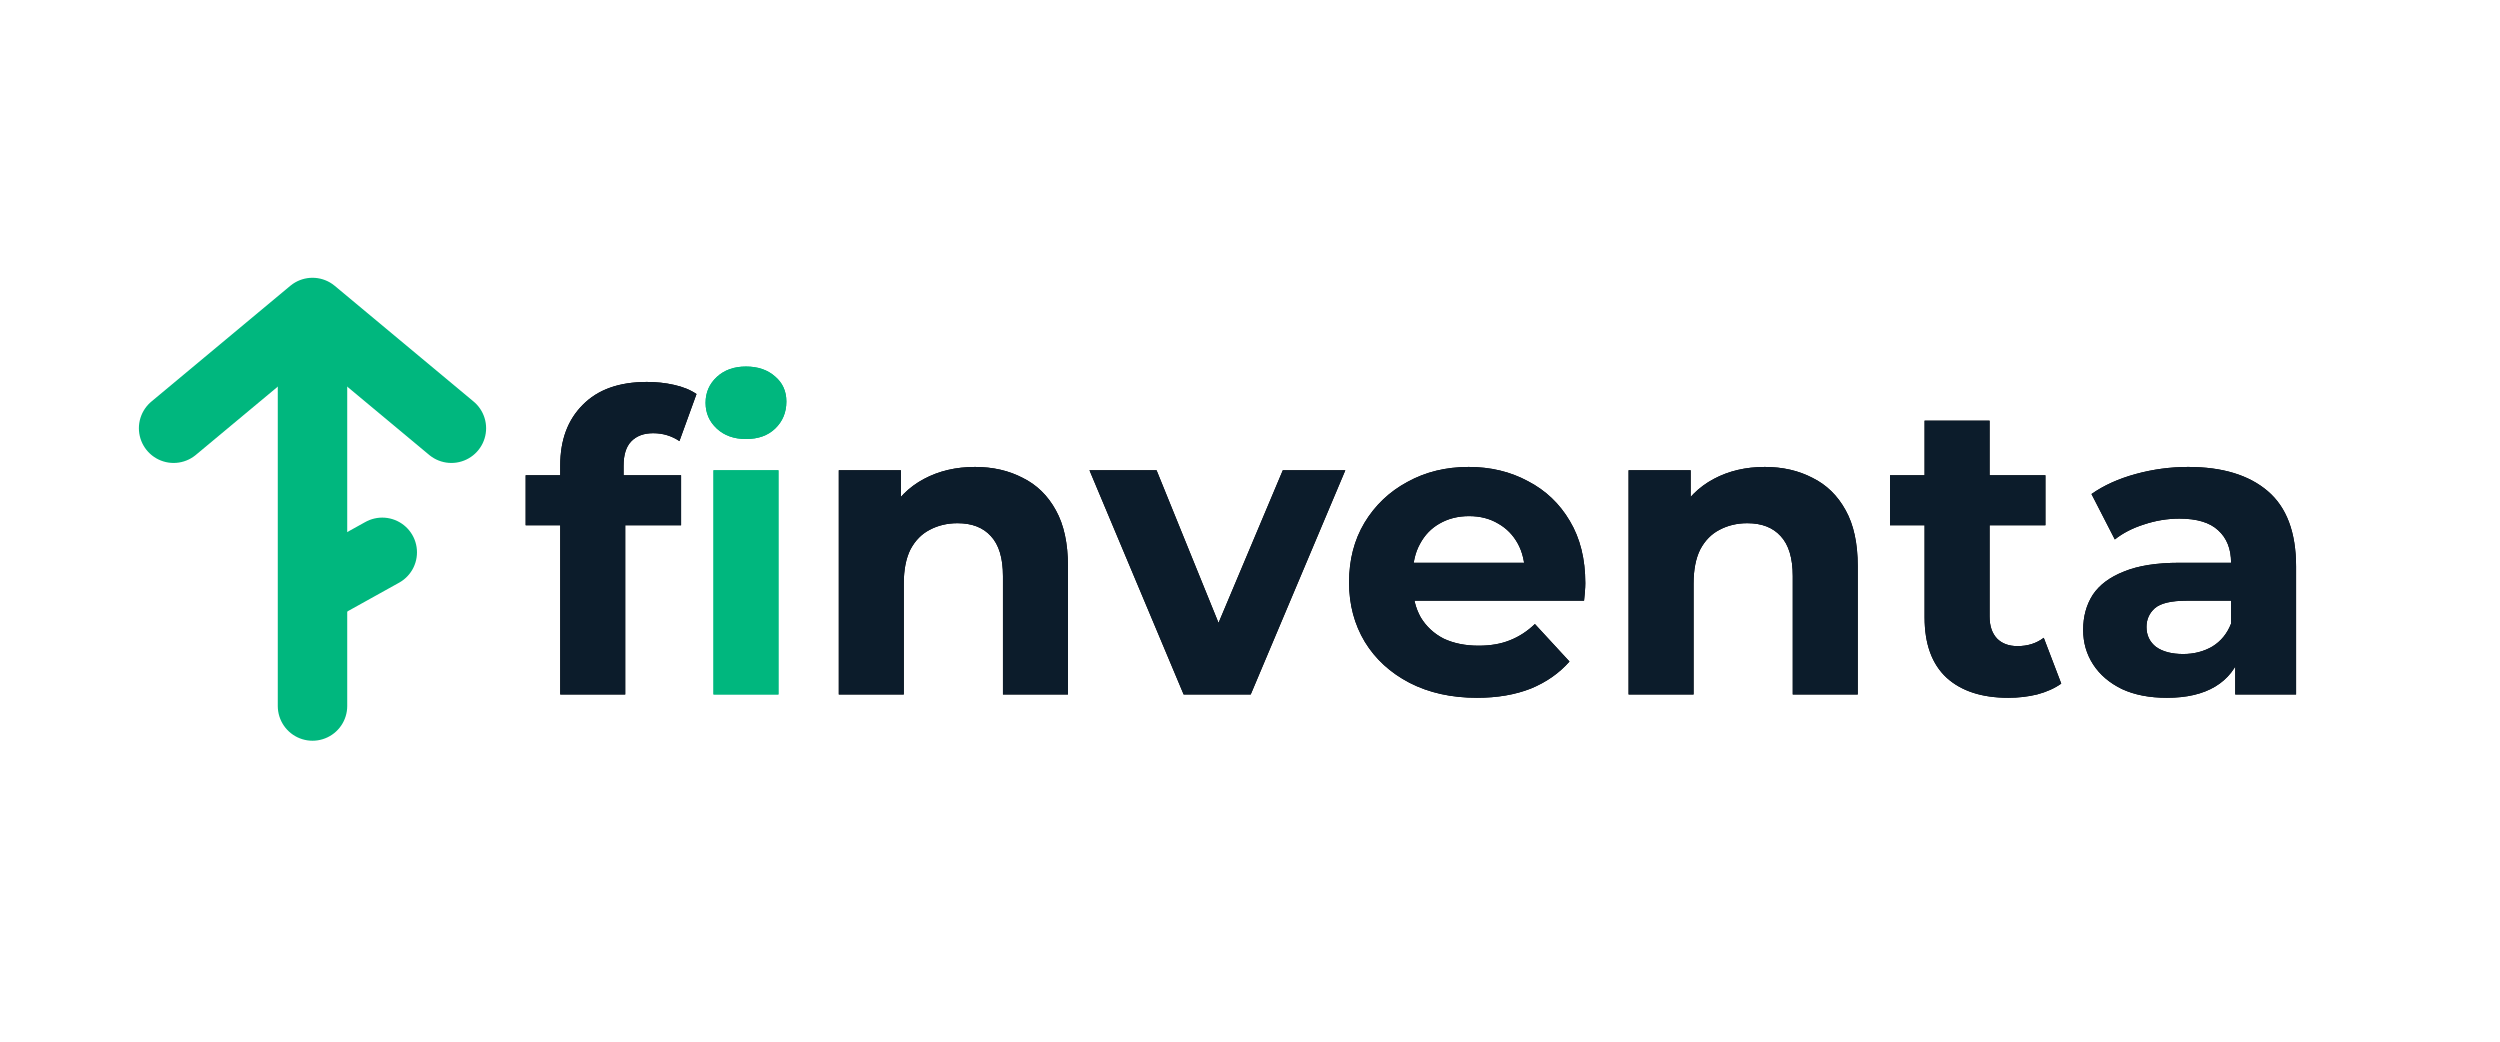 <svg width="72" height="30" viewBox="0 0 72 30" fill="none" xmlns="http://www.w3.org/2000/svg">
<path d="M0 0H72V30H0V0Z" fill="white"/>
<path d="M16.135 20V13.4C16.135 12.672 16.351 12.092 16.783 11.66C17.215 11.22 17.831 11 18.631 11C18.903 11 19.163 11.028 19.411 11.084C19.667 11.14 19.883 11.228 20.059 11.348L19.567 12.704C19.463 12.632 19.347 12.576 19.219 12.536C19.091 12.496 18.955 12.476 18.811 12.476C18.539 12.476 18.327 12.556 18.175 12.716C18.031 12.868 17.959 13.1 17.959 13.412V14.012L18.007 14.816V20H16.135ZM15.139 15.128V13.688H19.615V15.128H15.139ZM28.081 13.448C28.593 13.448 29.049 13.552 29.449 13.76C29.857 13.96 30.177 14.272 30.409 14.696C30.641 15.112 30.757 15.648 30.757 16.304V20H28.885V16.592C28.885 16.072 28.769 15.688 28.537 15.44C28.313 15.192 27.993 15.068 27.577 15.068C27.281 15.068 27.013 15.132 26.773 15.26C26.541 15.38 26.357 15.568 26.221 15.824C26.093 16.08 26.029 16.408 26.029 16.808V20H24.157V13.544H25.945V15.332L25.609 14.792C25.841 14.36 26.173 14.028 26.605 13.796C27.037 13.564 27.529 13.448 28.081 13.448ZM34.089 20L31.377 13.544H33.309L35.565 19.1H34.605L36.945 13.544H38.745L36.021 20H34.089ZM42.537 20.096C41.801 20.096 41.153 19.952 40.593 19.664C40.041 19.376 39.613 18.984 39.309 18.488C39.005 17.984 38.853 17.412 38.853 16.772C38.853 16.124 39.001 15.552 39.297 15.056C39.601 14.552 40.013 14.16 40.533 13.88C41.053 13.592 41.641 13.448 42.297 13.448C42.929 13.448 43.497 13.584 44.001 13.856C44.513 14.12 44.917 14.504 45.213 15.008C45.509 15.504 45.657 16.1 45.657 16.796C45.657 16.868 45.653 16.952 45.645 17.048C45.637 17.136 45.629 17.22 45.621 17.3H40.377V16.208H44.637L43.917 16.532C43.917 16.196 43.849 15.904 43.713 15.656C43.577 15.408 43.389 15.216 43.149 15.08C42.909 14.936 42.629 14.864 42.309 14.864C41.989 14.864 41.705 14.936 41.457 15.08C41.217 15.216 41.029 15.412 40.893 15.668C40.757 15.916 40.689 16.212 40.689 16.556V16.844C40.689 17.196 40.765 17.508 40.917 17.78C41.077 18.044 41.297 18.248 41.577 18.392C41.865 18.528 42.201 18.596 42.585 18.596C42.929 18.596 43.229 18.544 43.485 18.44C43.749 18.336 43.989 18.18 44.205 17.972L45.201 19.052C44.905 19.388 44.533 19.648 44.085 19.832C43.637 20.008 43.121 20.096 42.537 20.096ZM50.827 13.448C51.339 13.448 51.795 13.552 52.195 13.76C52.603 13.96 52.923 14.272 53.155 14.696C53.387 15.112 53.503 15.648 53.503 16.304V20H51.631V16.592C51.631 16.072 51.515 15.688 51.283 15.44C51.059 15.192 50.739 15.068 50.323 15.068C50.027 15.068 49.759 15.132 49.519 15.26C49.287 15.38 49.103 15.568 48.967 15.824C48.839 16.08 48.775 16.408 48.775 16.808V20H46.903V13.544H48.691V15.332L48.355 14.792C48.587 14.36 48.919 14.028 49.351 13.796C49.783 13.564 50.275 13.448 50.827 13.448ZM57.84 20.096C57.08 20.096 56.488 19.904 56.064 19.52C55.64 19.128 55.428 18.548 55.428 17.78V12.116H57.3V17.756C57.3 18.028 57.372 18.24 57.516 18.392C57.66 18.536 57.856 18.608 58.104 18.608C58.4 18.608 58.652 18.528 58.86 18.368L59.364 19.688C59.172 19.824 58.94 19.928 58.668 20C58.404 20.064 58.128 20.096 57.84 20.096ZM54.432 15.128V13.688H58.908V15.128H54.432ZM64.375 20V18.74L64.255 18.464V16.208C64.255 15.808 64.131 15.496 63.883 15.272C63.643 15.048 63.271 14.936 62.767 14.936C62.423 14.936 62.083 14.992 61.747 15.104C61.419 15.208 61.139 15.352 60.907 15.536L60.235 14.228C60.587 13.98 61.011 13.788 61.507 13.652C62.003 13.516 62.507 13.448 63.019 13.448C64.003 13.448 64.767 13.68 65.311 14.144C65.855 14.608 66.127 15.332 66.127 16.316V20H64.375ZM62.407 20.096C61.903 20.096 61.471 20.012 61.111 19.844C60.751 19.668 60.475 19.432 60.283 19.136C60.091 18.84 59.995 18.508 59.995 18.14C59.995 17.756 60.087 17.42 60.271 17.132C60.463 16.844 60.763 16.62 61.171 16.46C61.579 16.292 62.111 16.208 62.767 16.208H64.483V17.3H62.971C62.531 17.3 62.227 17.372 62.059 17.516C61.899 17.66 61.819 17.84 61.819 18.056C61.819 18.296 61.911 18.488 62.095 18.632C62.287 18.768 62.547 18.836 62.875 18.836C63.187 18.836 63.467 18.764 63.715 18.62C63.963 18.468 64.143 18.248 64.255 17.96L64.543 18.824C64.407 19.24 64.159 19.556 63.799 19.772C63.439 19.988 62.975 20.096 62.407 20.096Z" fill="black"/>
<path d="M20.548 20V13.544H22.42V20H20.548ZM21.484 12.644C21.14 12.644 20.86 12.544 20.644 12.344C20.428 12.144 20.32 11.896 20.32 11.6C20.32 11.304 20.428 11.056 20.644 10.856C20.86 10.656 21.14 10.556 21.484 10.556C21.828 10.556 22.108 10.652 22.324 10.844C22.54 11.028 22.648 11.268 22.648 11.564C22.648 11.876 22.54 12.136 22.324 12.344C22.116 12.544 21.836 12.644 21.484 12.644Z" fill="#00B77E"/>
<path d="M16.135 20V13.4C16.135 12.672 16.351 12.092 16.783 11.66C17.215 11.22 17.831 11 18.631 11C18.903 11 19.163 11.028 19.411 11.084C19.667 11.14 19.883 11.228 20.059 11.348L19.567 12.704C19.463 12.632 19.347 12.576 19.219 12.536C19.091 12.496 18.955 12.476 18.811 12.476C18.539 12.476 18.327 12.556 18.175 12.716C18.031 12.868 17.959 13.1 17.959 13.412V14.012L18.007 14.816V20H16.135ZM15.139 15.128V13.688H19.615V15.128H15.139ZM28.081 13.448C28.593 13.448 29.049 13.552 29.449 13.76C29.857 13.96 30.177 14.272 30.409 14.696C30.641 15.112 30.757 15.648 30.757 16.304V20H28.885V16.592C28.885 16.072 28.769 15.688 28.537 15.44C28.313 15.192 27.993 15.068 27.577 15.068C27.281 15.068 27.013 15.132 26.773 15.26C26.541 15.38 26.357 15.568 26.221 15.824C26.093 16.08 26.029 16.408 26.029 16.808V20H24.157V13.544H25.945V15.332L25.609 14.792C25.841 14.36 26.173 14.028 26.605 13.796C27.037 13.564 27.529 13.448 28.081 13.448ZM34.089 20L31.377 13.544H33.309L35.565 19.1H34.605L36.945 13.544H38.745L36.021 20H34.089ZM42.537 20.096C41.801 20.096 41.153 19.952 40.593 19.664C40.041 19.376 39.613 18.984 39.309 18.488C39.005 17.984 38.853 17.412 38.853 16.772C38.853 16.124 39.001 15.552 39.297 15.056C39.601 14.552 40.013 14.16 40.533 13.88C41.053 13.592 41.641 13.448 42.297 13.448C42.929 13.448 43.497 13.584 44.001 13.856C44.513 14.12 44.917 14.504 45.213 15.008C45.509 15.504 45.657 16.1 45.657 16.796C45.657 16.868 45.653 16.952 45.645 17.048C45.637 17.136 45.629 17.22 45.621 17.3H40.377V16.208H44.637L43.917 16.532C43.917 16.196 43.849 15.904 43.713 15.656C43.577 15.408 43.389 15.216 43.149 15.08C42.909 14.936 42.629 14.864 42.309 14.864C41.989 14.864 41.705 14.936 41.457 15.08C41.217 15.216 41.029 15.412 40.893 15.668C40.757 15.916 40.689 16.212 40.689 16.556V16.844C40.689 17.196 40.765 17.508 40.917 17.78C41.077 18.044 41.297 18.248 41.577 18.392C41.865 18.528 42.201 18.596 42.585 18.596C42.929 18.596 43.229 18.544 43.485 18.44C43.749 18.336 43.989 18.18 44.205 17.972L45.201 19.052C44.905 19.388 44.533 19.648 44.085 19.832C43.637 20.008 43.121 20.096 42.537 20.096ZM50.827 13.448C51.339 13.448 51.795 13.552 52.195 13.76C52.603 13.96 52.923 14.272 53.155 14.696C53.387 15.112 53.503 15.648 53.503 16.304V20H51.631V16.592C51.631 16.072 51.515 15.688 51.283 15.44C51.059 15.192 50.739 15.068 50.323 15.068C50.027 15.068 49.759 15.132 49.519 15.26C49.287 15.38 49.103 15.568 48.967 15.824C48.839 16.08 48.775 16.408 48.775 16.808V20H46.903V13.544H48.691V15.332L48.355 14.792C48.587 14.36 48.919 14.028 49.351 13.796C49.783 13.564 50.275 13.448 50.827 13.448ZM57.84 20.096C57.08 20.096 56.488 19.904 56.064 19.52C55.64 19.128 55.428 18.548 55.428 17.78V12.116H57.3V17.756C57.3 18.028 57.372 18.24 57.516 18.392C57.66 18.536 57.856 18.608 58.104 18.608C58.4 18.608 58.652 18.528 58.86 18.368L59.364 19.688C59.172 19.824 58.94 19.928 58.668 20C58.404 20.064 58.128 20.096 57.84 20.096ZM54.432 15.128V13.688H58.908V15.128H54.432ZM64.375 20V18.74L64.255 18.464V16.208C64.255 15.808 64.131 15.496 63.883 15.272C63.643 15.048 63.271 14.936 62.767 14.936C62.423 14.936 62.083 14.992 61.747 15.104C61.419 15.208 61.139 15.352 60.907 15.536L60.235 14.228C60.587 13.98 61.011 13.788 61.507 13.652C62.003 13.516 62.507 13.448 63.019 13.448C64.003 13.448 64.767 13.68 65.311 14.144C65.855 14.608 66.127 15.332 66.127 16.316V20H64.375ZM62.407 20.096C61.903 20.096 61.471 20.012 61.111 19.844C60.751 19.668 60.475 19.432 60.283 19.136C60.091 18.84 59.995 18.508 59.995 18.14C59.995 17.756 60.087 17.42 60.271 17.132C60.463 16.844 60.763 16.62 61.171 16.46C61.579 16.292 62.111 16.208 62.767 16.208H64.483V17.3H62.971C62.531 17.3 62.227 17.372 62.059 17.516C61.899 17.66 61.819 17.84 61.819 18.056C61.819 18.296 61.911 18.488 62.095 18.632C62.287 18.768 62.547 18.836 62.875 18.836C63.187 18.836 63.467 18.764 63.715 18.62C63.963 18.468 64.143 18.248 64.255 17.96L64.543 18.824C64.407 19.24 64.159 19.556 63.799 19.772C63.439 19.988 62.975 20.096 62.407 20.096Z" fill="#0C1C2B"/>
<path d="M20.548 20V13.544H22.42V20H20.548ZM21.484 12.644C21.14 12.644 20.86 12.544 20.644 12.344C20.428 12.144 20.32 11.896 20.32 11.6C20.32 11.304 20.428 11.056 20.644 10.856C20.86 10.656 21.14 10.556 21.484 10.556C21.828 10.556 22.108 10.652 22.324 10.844C22.54 11.028 22.648 11.268 22.648 11.564C22.648 11.876 22.54 12.136 22.324 12.344C22.116 12.544 21.836 12.644 21.484 12.644Z" fill="#00B77E"/>
<g clip-path="url(#clip0_12_10)">
<path d="M9 20.333V9.222" stroke="#00B77E" stroke-width="2" stroke-linecap="round" stroke-linejoin="round"/>
<path d="M11.009 15.907L9.009 17.018" stroke="#00B77E" stroke-width="2" stroke-linecap="round" stroke-linejoin="round"/>
<path d="M5 12.333L9 9L13 12.333" stroke="#00B77E" stroke-width="2" stroke-linecap="round" stroke-linejoin="round"/>
</g>
<defs>
<clipPath id="clip0_12_10">
<rect width="11" height="20" fill="white" transform="translate(3 1.5)"/>
</clipPath>
</defs>
</svg>

